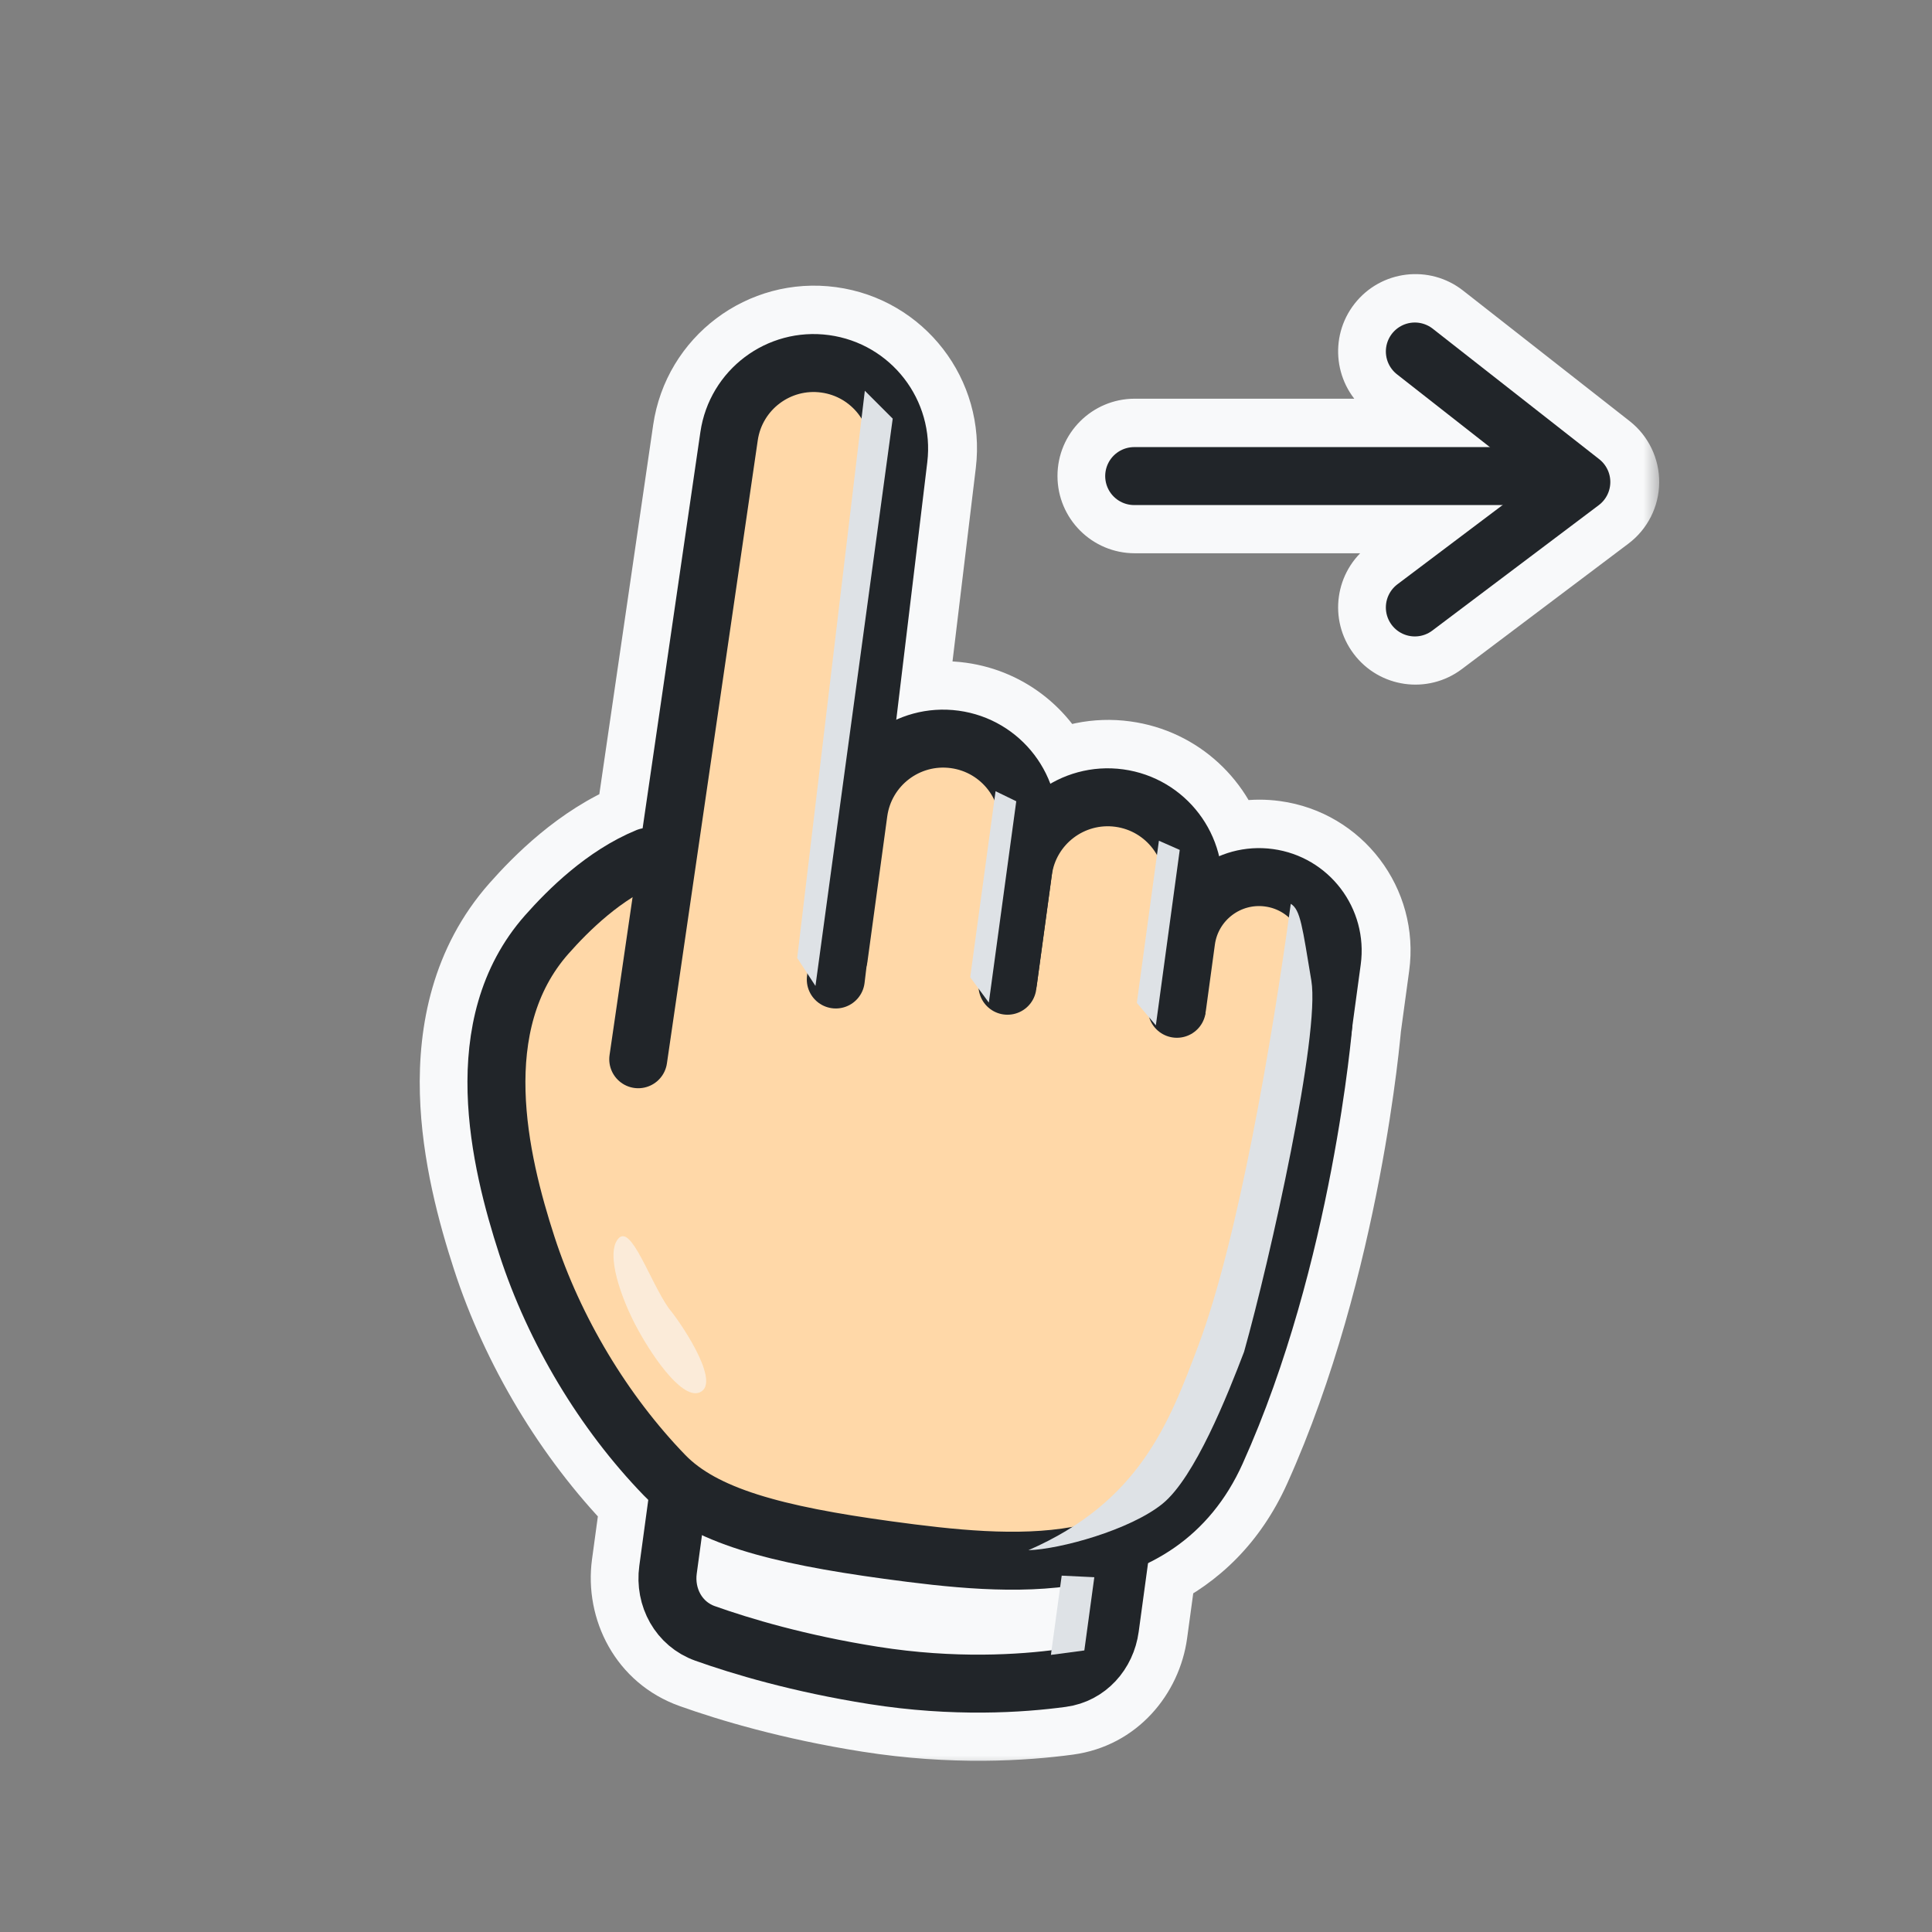 <svg width="60" height="60" viewBox="0 0 60 60" fill="none" xmlns="http://www.w3.org/2000/svg">
<rect x="0" y="0" width="60" height="60" fill="#808080" stroke="none"/>
<mask id="path-1-outside-1_50_10971" maskUnits="userSpaceOnUse" x="12.535" y="8.013" width="39" height="47" fill="black">
<rect fill="white" x="12.535" y="8.013" width="39" height="47"/>
<path fill-rule="evenodd" clip-rule="evenodd" d="M43.248 10.358C43.555 9.966 44.121 9.898 44.512 10.204L49.684 14.257C49.904 14.43 50.031 14.695 50.028 14.974C50.026 15.254 49.893 15.516 49.67 15.685L44.498 19.58C44.101 19.879 43.537 19.8 43.238 19.403C42.939 19.006 43.018 18.442 43.415 18.142L46.682 15.682H35.241C34.744 15.682 34.341 15.279 34.341 14.782C34.341 14.284 34.744 13.882 35.241 13.882H46.286L43.401 11.621C43.01 11.315 42.942 10.749 43.248 10.358ZM32.682 27.175L32.605 27.742L35.932 29.32L35.963 29.091C36.05 28.453 36.32 27.886 36.712 27.434L32.694 27.087L32.682 27.175ZM32.638 24.337C33.298 23.953 34.086 23.779 34.901 23.89C36.397 24.094 37.548 25.201 37.879 26.586C38.389 26.37 38.962 26.284 39.55 26.364C41.293 26.602 42.514 28.207 42.277 29.951L42.014 31.88L42.008 31.945C42.003 32.003 41.995 32.087 41.983 32.195C41.961 32.411 41.926 32.725 41.876 33.119C41.775 33.908 41.613 35.021 41.363 36.327C40.865 38.93 40.016 42.333 38.606 45.459C37.921 46.979 36.882 47.948 35.672 48.54L35.381 50.675C35.224 51.823 34.372 52.835 33.122 53.005C31.791 53.185 29.609 53.328 27.012 52.918C24.628 52.541 22.781 51.987 21.612 51.571C20.355 51.124 19.704 49.861 19.872 48.626L20.151 46.577C20.102 46.53 20.053 46.482 20.006 46.434C18.027 44.389 16.42 41.718 15.523 38.951C15.087 37.607 14.591 35.796 14.539 33.932C14.488 32.062 14.883 30.052 16.324 28.423C17.015 27.642 18.233 26.413 19.782 25.776C19.845 25.75 19.91 25.732 19.975 25.721L21.769 13.413C22.05 11.484 23.834 10.141 25.766 10.404C27.69 10.666 29.048 12.423 28.815 14.351L27.852 22.347C28.439 22.082 29.105 21.974 29.791 22.067C31.13 22.249 32.192 23.155 32.638 24.337ZM32.218 30.584C32.148 31.072 31.696 31.414 31.206 31.347C30.713 31.28 30.368 30.826 30.436 30.334L30.435 30.334L30.415 30.488C30.347 30.98 30.692 31.434 31.185 31.501C31.677 31.568 32.131 31.223 32.198 30.731L32.218 30.584ZM37.639 30.129L40.266 31.375L40.493 29.708C40.596 28.949 40.065 28.251 39.307 28.148C38.549 28.044 37.85 28.575 37.747 29.334L37.639 30.129Z"/>
</mask>
<path fill-rule="evenodd" clip-rule="evenodd" d="M43.248 10.358C43.555 9.966 44.121 9.898 44.512 10.204L49.684 14.257C49.904 14.43 50.031 14.695 50.028 14.974C50.026 15.254 49.893 15.516 49.67 15.685L44.498 19.58C44.101 19.879 43.537 19.8 43.238 19.403C42.939 19.006 43.018 18.442 43.415 18.142L46.682 15.682H35.241C34.744 15.682 34.341 15.279 34.341 14.782C34.341 14.284 34.744 13.882 35.241 13.882H46.286L43.401 11.621C43.01 11.315 42.942 10.749 43.248 10.358ZM32.682 27.175L32.605 27.742L35.932 29.32L35.963 29.091C36.05 28.453 36.32 27.886 36.712 27.434L32.694 27.087L32.682 27.175ZM32.638 24.337C33.298 23.953 34.086 23.779 34.901 23.89C36.397 24.094 37.548 25.201 37.879 26.586C38.389 26.37 38.962 26.284 39.55 26.364C41.293 26.602 42.514 28.207 42.277 29.951L42.014 31.88L42.008 31.945C42.003 32.003 41.995 32.087 41.983 32.195C41.961 32.411 41.926 32.725 41.876 33.119C41.775 33.908 41.613 35.021 41.363 36.327C40.865 38.93 40.016 42.333 38.606 45.459C37.921 46.979 36.882 47.948 35.672 48.54L35.381 50.675C35.224 51.823 34.372 52.835 33.122 53.005C31.791 53.185 29.609 53.328 27.012 52.918C24.628 52.541 22.781 51.987 21.612 51.571C20.355 51.124 19.704 49.861 19.872 48.626L20.151 46.577C20.102 46.53 20.053 46.482 20.006 46.434C18.027 44.389 16.42 41.718 15.523 38.951C15.087 37.607 14.591 35.796 14.539 33.932C14.488 32.062 14.883 30.052 16.324 28.423C17.015 27.642 18.233 26.413 19.782 25.776C19.845 25.75 19.91 25.732 19.975 25.721L21.769 13.413C22.05 11.484 23.834 10.141 25.766 10.404C27.69 10.666 29.048 12.423 28.815 14.351L27.852 22.347C28.439 22.082 29.105 21.974 29.791 22.067C31.13 22.249 32.192 23.155 32.638 24.337ZM32.218 30.584C32.148 31.072 31.696 31.414 31.206 31.347C30.713 31.28 30.368 30.826 30.436 30.334L30.435 30.334L30.415 30.488C30.347 30.98 30.692 31.434 31.185 31.501C31.677 31.568 32.131 31.223 32.198 30.731L32.218 30.584ZM37.639 30.129L40.266 31.375L40.493 29.708C40.596 28.949 40.065 28.251 39.307 28.148C38.549 28.044 37.85 28.575 37.747 29.334L37.639 30.129Z" fill="#F8F9FA"/>
<path d="M44.512 10.204L45.437 9.024L45.437 9.024L44.512 10.204ZM43.248 10.358L42.068 9.432L42.068 9.432L43.248 10.358ZM49.684 14.257L48.758 15.438L48.758 15.438L49.684 14.257ZM50.028 14.974L48.528 14.96L48.528 14.96L50.028 14.974ZM49.67 15.685L48.767 14.486L48.767 14.486L49.67 15.685ZM44.498 19.58L43.596 18.382L43.596 18.382L44.498 19.58ZM43.238 19.403L44.436 18.5L44.436 18.5L43.238 19.403ZM43.415 18.142L42.513 16.944L42.513 16.944L43.415 18.142ZM46.682 15.682L47.585 16.88C48.1 16.492 48.309 15.818 48.105 15.206C47.9 14.594 47.327 14.182 46.682 14.182V15.682ZM46.286 13.882V15.382C46.926 15.382 47.495 14.976 47.704 14.371C47.913 13.766 47.715 13.096 47.211 12.701L46.286 13.882ZM43.401 11.621L42.476 12.802L42.476 12.802L43.401 11.621ZM32.605 27.742L31.119 27.539C31.031 28.187 31.372 28.817 31.962 29.097L32.605 27.742ZM32.682 27.175L31.196 26.973L31.196 26.973L32.682 27.175ZM35.932 29.32L35.289 30.675C35.722 30.88 36.226 30.866 36.646 30.639C37.067 30.411 37.354 29.996 37.418 29.522L35.932 29.32ZM35.963 29.091L37.45 29.293L37.45 29.293L35.963 29.091ZM36.712 27.434L37.845 28.418C38.215 27.991 38.314 27.394 38.102 26.871C37.891 26.348 37.403 25.988 36.841 25.94L36.712 27.434ZM32.694 27.087L32.823 25.593C32.027 25.524 31.316 26.092 31.208 26.884L32.694 27.087ZM34.901 23.89L35.103 22.404L35.103 22.404L34.901 23.89ZM32.638 24.337L31.235 24.866C31.39 25.279 31.72 25.602 32.135 25.75C32.551 25.898 33.01 25.855 33.391 25.634L32.638 24.337ZM37.879 26.586L36.42 26.935C36.523 27.364 36.809 27.726 37.203 27.925C37.597 28.124 38.058 28.139 38.465 27.967L37.879 26.586ZM39.55 26.364L39.752 24.878L39.752 24.878L39.55 26.364ZM42.277 29.951L43.763 30.153L43.763 30.153L42.277 29.951ZM42.014 31.88L40.528 31.677C40.525 31.7 40.522 31.722 40.52 31.745L42.014 31.88ZM42.008 31.945L43.502 32.083L43.502 32.08L42.008 31.945ZM41.983 32.195L40.491 32.041L40.491 32.041L41.983 32.195ZM41.876 33.119L40.388 32.93L40.388 32.93L41.876 33.119ZM41.363 36.327L39.89 36.045L39.89 36.045L41.363 36.327ZM38.606 45.459L37.239 44.842L37.239 44.842L38.606 45.459ZM35.672 48.54L35.013 47.193C34.563 47.412 34.253 47.842 34.185 48.338L35.672 48.54ZM35.381 50.675L33.894 50.472L33.894 50.472L35.381 50.675ZM33.122 53.005L33.323 54.491L33.323 54.491L33.122 53.005ZM27.012 52.918L26.777 54.399L26.777 54.399L27.012 52.918ZM21.612 51.571L21.109 52.984L21.109 52.984L21.612 51.571ZM19.872 48.626L18.386 48.423L18.386 48.423L19.872 48.626ZM20.151 46.577L21.637 46.779C21.702 46.302 21.534 45.822 21.184 45.49L20.151 46.577ZM20.006 46.434L21.084 45.39L21.084 45.39L20.006 46.434ZM15.523 38.951L14.096 39.414L14.096 39.414L15.523 38.951ZM14.539 33.932L16.039 33.891L16.039 33.891L14.539 33.932ZM16.324 28.423L17.448 29.417L17.448 29.417L16.324 28.423ZM19.782 25.776L19.211 24.389L19.211 24.389L19.782 25.776ZM19.975 25.721L20.226 27.199C20.867 27.09 21.365 26.581 21.459 25.937L19.975 25.721ZM21.769 13.413L23.253 13.63L23.253 13.63L21.769 13.413ZM25.766 10.404L25.968 8.918L25.968 8.918L25.766 10.404ZM28.815 14.351L30.305 14.53L30.305 14.53L28.815 14.351ZM27.852 22.347L26.363 22.168C26.299 22.705 26.528 23.235 26.964 23.556C27.401 23.876 27.976 23.937 28.469 23.714L27.852 22.347ZM29.791 22.067L29.588 23.553L29.588 23.553L29.791 22.067ZM31.206 31.347L31.003 32.833L31.003 32.833L31.206 31.347ZM32.218 30.584L33.704 30.786C33.816 29.967 33.244 29.213 32.426 29.098C31.608 28.983 30.851 29.552 30.733 30.37L32.218 30.584ZM30.436 30.334L31.922 30.536C31.995 29.997 31.771 29.46 31.335 29.134L30.436 30.334ZM30.435 30.334L31.335 29.134C30.91 28.815 30.348 28.745 29.857 28.95C29.366 29.155 29.021 29.604 28.949 30.131L30.435 30.334ZM30.415 30.488L31.901 30.69L31.901 30.69L30.415 30.488ZM31.185 31.501L30.982 32.987L30.982 32.987L31.185 31.501ZM32.198 30.731L33.684 30.933L33.684 30.933L32.198 30.731ZM40.266 31.375L39.623 32.73C40.055 32.935 40.559 32.922 40.98 32.694C41.401 32.466 41.688 32.051 41.752 31.578L40.266 31.375ZM37.639 30.129L36.152 29.927C36.064 30.574 36.405 31.204 36.996 31.484L37.639 30.129ZM40.493 29.708L39.007 29.505L39.007 29.505L40.493 29.708ZM37.747 29.334L36.261 29.131L36.261 29.131L37.747 29.334ZM45.437 9.024C44.394 8.206 42.885 8.389 42.068 9.432L44.429 11.283C44.225 11.544 43.847 11.589 43.587 11.385L45.437 9.024ZM50.609 13.077L45.437 9.024L43.587 11.385L48.758 15.438L50.609 13.077ZM51.528 14.989C51.535 14.243 51.196 13.537 50.609 13.077L48.758 15.438C48.612 15.323 48.527 15.146 48.528 14.96L51.528 14.989ZM50.572 16.883C51.168 16.434 51.521 15.734 51.528 14.989L48.528 14.96C48.53 14.774 48.618 14.599 48.767 14.486L50.572 16.883ZM45.401 20.778L50.572 16.883L48.767 14.486L43.596 18.382L45.401 20.778ZM42.04 20.305C42.837 21.364 44.342 21.576 45.401 20.778L43.596 18.382C43.86 18.183 44.237 18.236 44.436 18.5L42.04 20.305ZM42.513 16.944C41.454 17.742 41.242 19.247 42.04 20.305L44.436 18.5C44.635 18.765 44.582 19.141 44.318 19.341L42.513 16.944ZM45.78 14.483L42.513 16.944L44.318 19.341L47.585 16.88L45.78 14.483ZM46.682 14.182H35.241V17.182H46.682V14.182ZM35.241 14.182C35.572 14.182 35.841 14.45 35.841 14.782H32.841C32.841 16.107 33.916 17.182 35.241 17.182V14.182ZM35.841 14.782C35.841 15.113 35.572 15.382 35.241 15.382V12.382C33.916 12.382 32.841 13.456 32.841 14.782H35.841ZM35.241 15.382H46.286V12.382H35.241V15.382ZM42.476 12.802L45.361 15.062L47.211 12.701L44.327 10.441L42.476 12.802ZM42.068 9.432C41.25 10.476 41.433 11.984 42.476 12.802L44.327 10.441C44.588 10.645 44.633 11.022 44.429 11.283L42.068 9.432ZM34.091 27.944L34.169 27.378L31.196 26.973L31.119 27.539L34.091 27.944ZM36.575 27.964L33.248 26.386L31.962 29.097L35.289 30.675L36.575 27.964ZM34.477 28.888L34.446 29.117L37.418 29.522L37.45 29.293L34.477 28.888ZM35.579 26.451C35.002 27.116 34.604 27.953 34.477 28.888L37.45 29.293C37.496 28.954 37.638 28.656 37.845 28.418L35.579 26.451ZM32.565 28.582L36.583 28.929L36.841 25.94L32.823 25.593L32.565 28.582ZM34.169 27.378L34.181 27.29L31.208 26.884L31.196 26.973L34.169 27.378ZM35.103 22.404C33.946 22.246 32.823 22.494 31.885 23.039L33.391 25.634C33.773 25.412 34.226 25.312 34.698 25.376L35.103 22.404ZM39.338 26.237C38.868 24.27 37.233 22.694 35.103 22.404L34.698 25.376C35.561 25.494 36.228 26.131 36.42 26.935L39.338 26.237ZM39.752 24.878C38.889 24.76 38.045 24.886 37.294 25.205L38.465 27.967C38.733 27.853 39.034 27.808 39.347 27.85L39.752 24.878ZM43.763 30.153C44.112 27.589 42.316 25.227 39.752 24.878L39.347 27.85C40.27 27.976 40.916 28.826 40.79 29.748L43.763 30.153ZM43.5 32.082L43.763 30.153L40.79 29.748L40.528 31.677L43.5 32.082ZM43.502 32.08L43.508 32.014L40.52 31.745L40.514 31.811L43.502 32.08ZM43.475 32.349C43.487 32.235 43.496 32.146 43.502 32.083L40.514 31.807C40.509 31.86 40.502 31.938 40.491 32.041L43.475 32.349ZM43.364 33.309C43.416 32.902 43.452 32.576 43.475 32.349L40.491 32.041C40.47 32.246 40.437 32.548 40.388 32.93L43.364 33.309ZM42.836 36.608C43.093 35.267 43.26 34.123 43.364 33.309L40.388 32.93C40.291 33.693 40.133 34.775 39.89 36.045L42.836 36.608ZM39.974 46.075C41.45 42.8 42.327 39.27 42.836 36.608L39.89 36.045C39.403 38.59 38.581 41.867 37.239 44.842L39.974 46.075ZM36.331 49.888C37.844 49.147 39.139 47.925 39.974 46.075L37.239 44.842C36.702 46.032 35.92 46.748 35.013 47.193L36.331 49.888ZM36.867 50.877L37.158 48.742L34.185 48.338L33.894 50.472L36.867 50.877ZM33.323 54.491C35.329 54.219 36.632 52.602 36.867 50.877L33.894 50.472C33.816 51.045 33.415 51.451 32.921 51.518L33.323 54.491ZM26.777 54.399C29.552 54.838 31.886 54.685 33.323 54.491L32.921 51.518C31.696 51.684 29.665 51.819 27.246 51.436L26.777 54.399ZM21.109 52.984C22.352 53.427 24.289 54.006 26.777 54.399L27.246 51.436C24.967 51.076 23.21 50.548 22.115 50.158L21.109 52.984ZM18.386 48.423C18.132 50.284 19.112 52.274 21.109 52.984L22.115 50.158C21.599 49.974 21.275 49.438 21.358 48.828L18.386 48.423ZM18.665 46.375L18.386 48.423L21.358 48.828L21.637 46.779L18.665 46.375ZM18.928 47.477C18.99 47.541 19.053 47.603 19.118 47.665L21.184 45.49C21.15 45.457 21.116 45.424 21.084 45.39L18.928 47.477ZM14.096 39.414C15.063 42.397 16.789 45.266 18.928 47.477L21.084 45.39C19.265 43.512 17.777 41.04 16.95 38.488L14.096 39.414ZM13.04 33.973C13.097 36.054 13.646 38.028 14.096 39.414L16.95 38.488C16.527 37.186 16.084 35.538 16.039 33.891L13.04 33.973ZM15.2 27.429C13.421 29.441 12.982 31.877 13.04 33.973L16.039 33.891C15.993 32.247 16.345 30.664 17.448 29.417L15.2 27.429ZM19.211 24.389C17.333 25.162 15.927 26.608 15.2 27.429L17.448 29.417C18.103 28.677 19.133 27.665 20.353 27.163L19.211 24.389ZM19.724 24.242C19.55 24.271 19.378 24.32 19.211 24.389L20.353 27.163C20.313 27.18 20.27 27.192 20.226 27.199L19.724 24.242ZM20.285 13.197L18.49 25.504L21.459 25.937L23.253 13.63L20.285 13.197ZM25.968 8.918C23.221 8.544 20.685 10.453 20.285 13.197L23.253 13.63C23.416 12.514 24.447 11.738 25.564 11.89L25.968 8.918ZM30.305 14.53C30.635 11.789 28.704 9.29 25.968 8.918L25.564 11.89C26.676 12.042 27.46 13.057 27.326 14.172L30.305 14.53ZM29.342 22.526L30.305 14.53L27.326 14.172L26.363 22.168L29.342 22.526ZM29.993 20.581C29.021 20.448 28.072 20.602 27.236 20.98L28.469 23.714C28.807 23.562 29.19 23.499 29.588 23.553L29.993 20.581ZM34.041 23.807C33.409 22.131 31.899 20.84 29.993 20.581L29.588 23.553C30.36 23.659 30.976 24.179 31.235 24.866L34.041 23.807ZM31.003 32.833C32.311 33.011 33.515 32.101 33.703 30.797L30.733 30.37C30.78 30.044 31.081 29.816 31.408 29.861L31.003 32.833ZM28.949 30.131C28.77 31.445 29.69 32.654 31.003 32.833L31.408 29.861C31.736 29.905 31.966 30.208 31.922 30.536L28.949 30.131ZM29.535 31.534L29.535 31.534L31.335 29.134L31.335 29.134L29.535 31.534ZM31.901 30.69L31.922 30.536L28.949 30.131L28.928 30.285L31.901 30.69ZM31.387 30.015C31.716 30.059 31.945 30.362 31.901 30.69L28.928 30.285C28.749 31.599 29.669 32.808 30.982 32.987L31.387 30.015ZM30.712 30.528C30.756 30.2 31.059 29.97 31.387 30.015L30.982 32.987C32.296 33.166 33.505 32.246 33.684 30.933L30.712 30.528ZM30.732 30.381L30.712 30.528L33.684 30.933L33.704 30.786L30.732 30.381ZM40.909 30.02L38.281 28.774L36.996 31.484L39.623 32.73L40.909 30.02ZM39.007 29.505L38.78 31.173L41.752 31.578L41.979 29.91L39.007 29.505ZM39.105 29.634C39.042 29.625 38.998 29.568 39.007 29.505L41.979 29.91C42.194 28.331 41.089 26.876 39.509 26.661L39.105 29.634ZM39.233 29.536C39.225 29.599 39.167 29.642 39.105 29.634L39.509 26.661C37.93 26.446 36.476 27.552 36.261 29.131L39.233 29.536ZM39.125 30.331L39.233 29.536L36.261 29.131L36.152 29.927L39.125 30.331Z" fill="#F8F9FA" mask="url(#path-1-outside-1_50_10971)"/>
<path d="M32.983 52.116C31.716 52.288 29.625 52.426 27.134 52.032C24.814 51.665 23.021 51.127 21.896 50.727C21.081 50.437 20.629 49.608 20.746 48.75L21.178 45.574L34.837 47.869L34.471 50.557C34.362 51.356 33.783 52.008 32.983 52.116Z" fill="#F8F9FA" stroke="#212529" stroke-width="1.8" stroke-linecap="round" stroke-linejoin="round"/>
<path fill-rule="evenodd" clip-rule="evenodd" d="M20.107 26.612C18.755 27.168 17.65 28.266 16.98 29.023C14.504 31.823 15.505 36.039 16.361 38.677C17.217 41.315 18.752 43.866 20.635 45.811C21.86 47.077 24.091 47.664 27.575 48.139C31.435 48.665 35.969 49.081 37.768 45.092C40.505 39.022 41.101 31.783 41.101 31.783" fill="#FFD8A8"/>
<path d="M20.107 26.612C18.755 27.168 17.65 28.266 16.98 29.023C14.504 31.823 15.505 36.039 16.361 38.677C17.217 41.315 18.752 43.866 20.635 45.811C21.86 47.077 24.091 47.664 27.575 48.139C31.435 48.665 35.969 49.081 37.768 45.092C40.505 39.022 41.101 31.783 41.101 31.783" stroke="#212529" stroke-width="1.8" stroke-linecap="round" stroke-linejoin="round"/>
<g style="mix-blend-mode:soft-light" opacity="0.6">
<path d="M19.2 38.469C18.8 38.938 19.288 40.329 19.799 41.269C20.322 42.231 21.282 43.587 21.802 43.2C22.322 42.813 21.12 41.045 20.769 40.631C20.172 39.778 19.6 38 19.2 38.469Z" fill="#F8F9FA"/>
</g>
<path fill-rule="evenodd" clip-rule="evenodd" d="M31.288 30.613L31.773 27.057C31.971 25.604 33.309 24.587 34.761 24.785V24.785C36.214 24.983 37.231 26.321 37.033 27.774L36.549 31.329" fill="#FFD8A8"/>
<path d="M31.288 30.613L31.773 27.057C31.971 25.604 33.309 24.587 34.761 24.785V24.785C36.214 24.983 37.231 26.321 37.033 27.774L36.549 31.329" stroke="#212529" stroke-width="1.8" stroke-linecap="round" stroke-linejoin="round"/>
<path fill-rule="evenodd" clip-rule="evenodd" d="M36.56 31.25L36.837 29.216C37.008 27.965 38.16 27.089 39.41 27.26V27.26C40.661 27.43 41.537 28.582 41.367 29.833L41.032 32.295" fill="#FFD8A8"/>
<path d="M36.56 31.25L36.837 29.216C37.008 27.965 38.16 27.089 39.41 27.26V27.26C40.661 27.43 41.537 28.582 41.367 29.833L41.032 32.295" stroke="#212529" stroke-width="1.8" stroke-linecap="round" stroke-linejoin="round"/>
<path fill-rule="evenodd" clip-rule="evenodd" d="M19.821 32.896L22.642 13.546C22.852 12.105 24.184 11.102 25.627 11.299V11.299C27.063 11.495 28.077 12.807 27.904 14.247L25.956 30.419" fill="#FFD8A8"/>
<path d="M19.821 32.896L22.642 13.546C22.852 12.105 24.184 11.102 25.627 11.299V11.299C27.063 11.495 28.077 12.807 27.904 14.247L25.956 30.419" stroke="#212529" stroke-width="1.8" stroke-linecap="round" stroke-linejoin="round"/>
<path fill-rule="evenodd" clip-rule="evenodd" d="M26.048 29.743L26.662 25.235C26.86 23.782 28.198 22.765 29.651 22.963V22.963C31.104 23.161 32.121 24.499 31.923 25.951L31.309 30.459" fill="#FFD8A8"/>
<path d="M26.048 29.743L26.662 25.235C26.86 23.782 28.198 22.765 29.651 22.963V22.963C31.104 23.161 32.121 24.499 31.923 25.951L31.309 30.459" stroke="#212529" stroke-width="1.8" stroke-linecap="round" stroke-linejoin="round"/>
<g style="mix-blend-mode:multiply">
<path d="M37.216 41.787C38.445 38.511 39.5 32.37 40.086 28.069C40.388 28.25 40.447 28.792 40.725 30.455C41.003 32.118 39.451 39.08 38.636 41.981C38.128 43.312 37.109 45.885 36.102 46.701C35.094 47.516 32.923 48.113 31.938 48.143C35.364 46.648 36.297 44.237 37.216 41.787Z" fill="#DEE2E6"/>
</g>
<g style="mix-blend-mode:multiply">
<path d="M32.972 48.933L33.985 48.982L33.675 51.256L32.637 51.394L32.972 48.933Z" fill="#DEE2E6"/>
</g>
<g style="mix-blend-mode:multiply">
<path d="M36.638 26.395L35.991 26.11L35.306 31.145L35.896 31.843L36.638 26.395Z" fill="#DEE2E6"/>
</g>
<g style="mix-blend-mode:multiply">
<path d="M31.561 24.884L30.918 24.572L30.131 30.349L30.709 31.137L31.561 24.884Z" fill="#DEE2E6"/>
</g>
<g style="mix-blend-mode:multiply">
<path d="M27.724 13.001L26.858 12.135L24.758 29.751L25.325 30.619L27.724 13.001Z" fill="#DEE2E6"/>
</g>
<path d="M43.939 10.916L49.11 14.969L43.939 18.865" stroke="#212529" stroke-width="1.8" stroke-linecap="round" stroke-linejoin="round"/>
<path d="M35.223 14.785H47.289" stroke="#212529" stroke-width="1.8" stroke-linecap="round" stroke-linejoin="round"/>
</svg>
